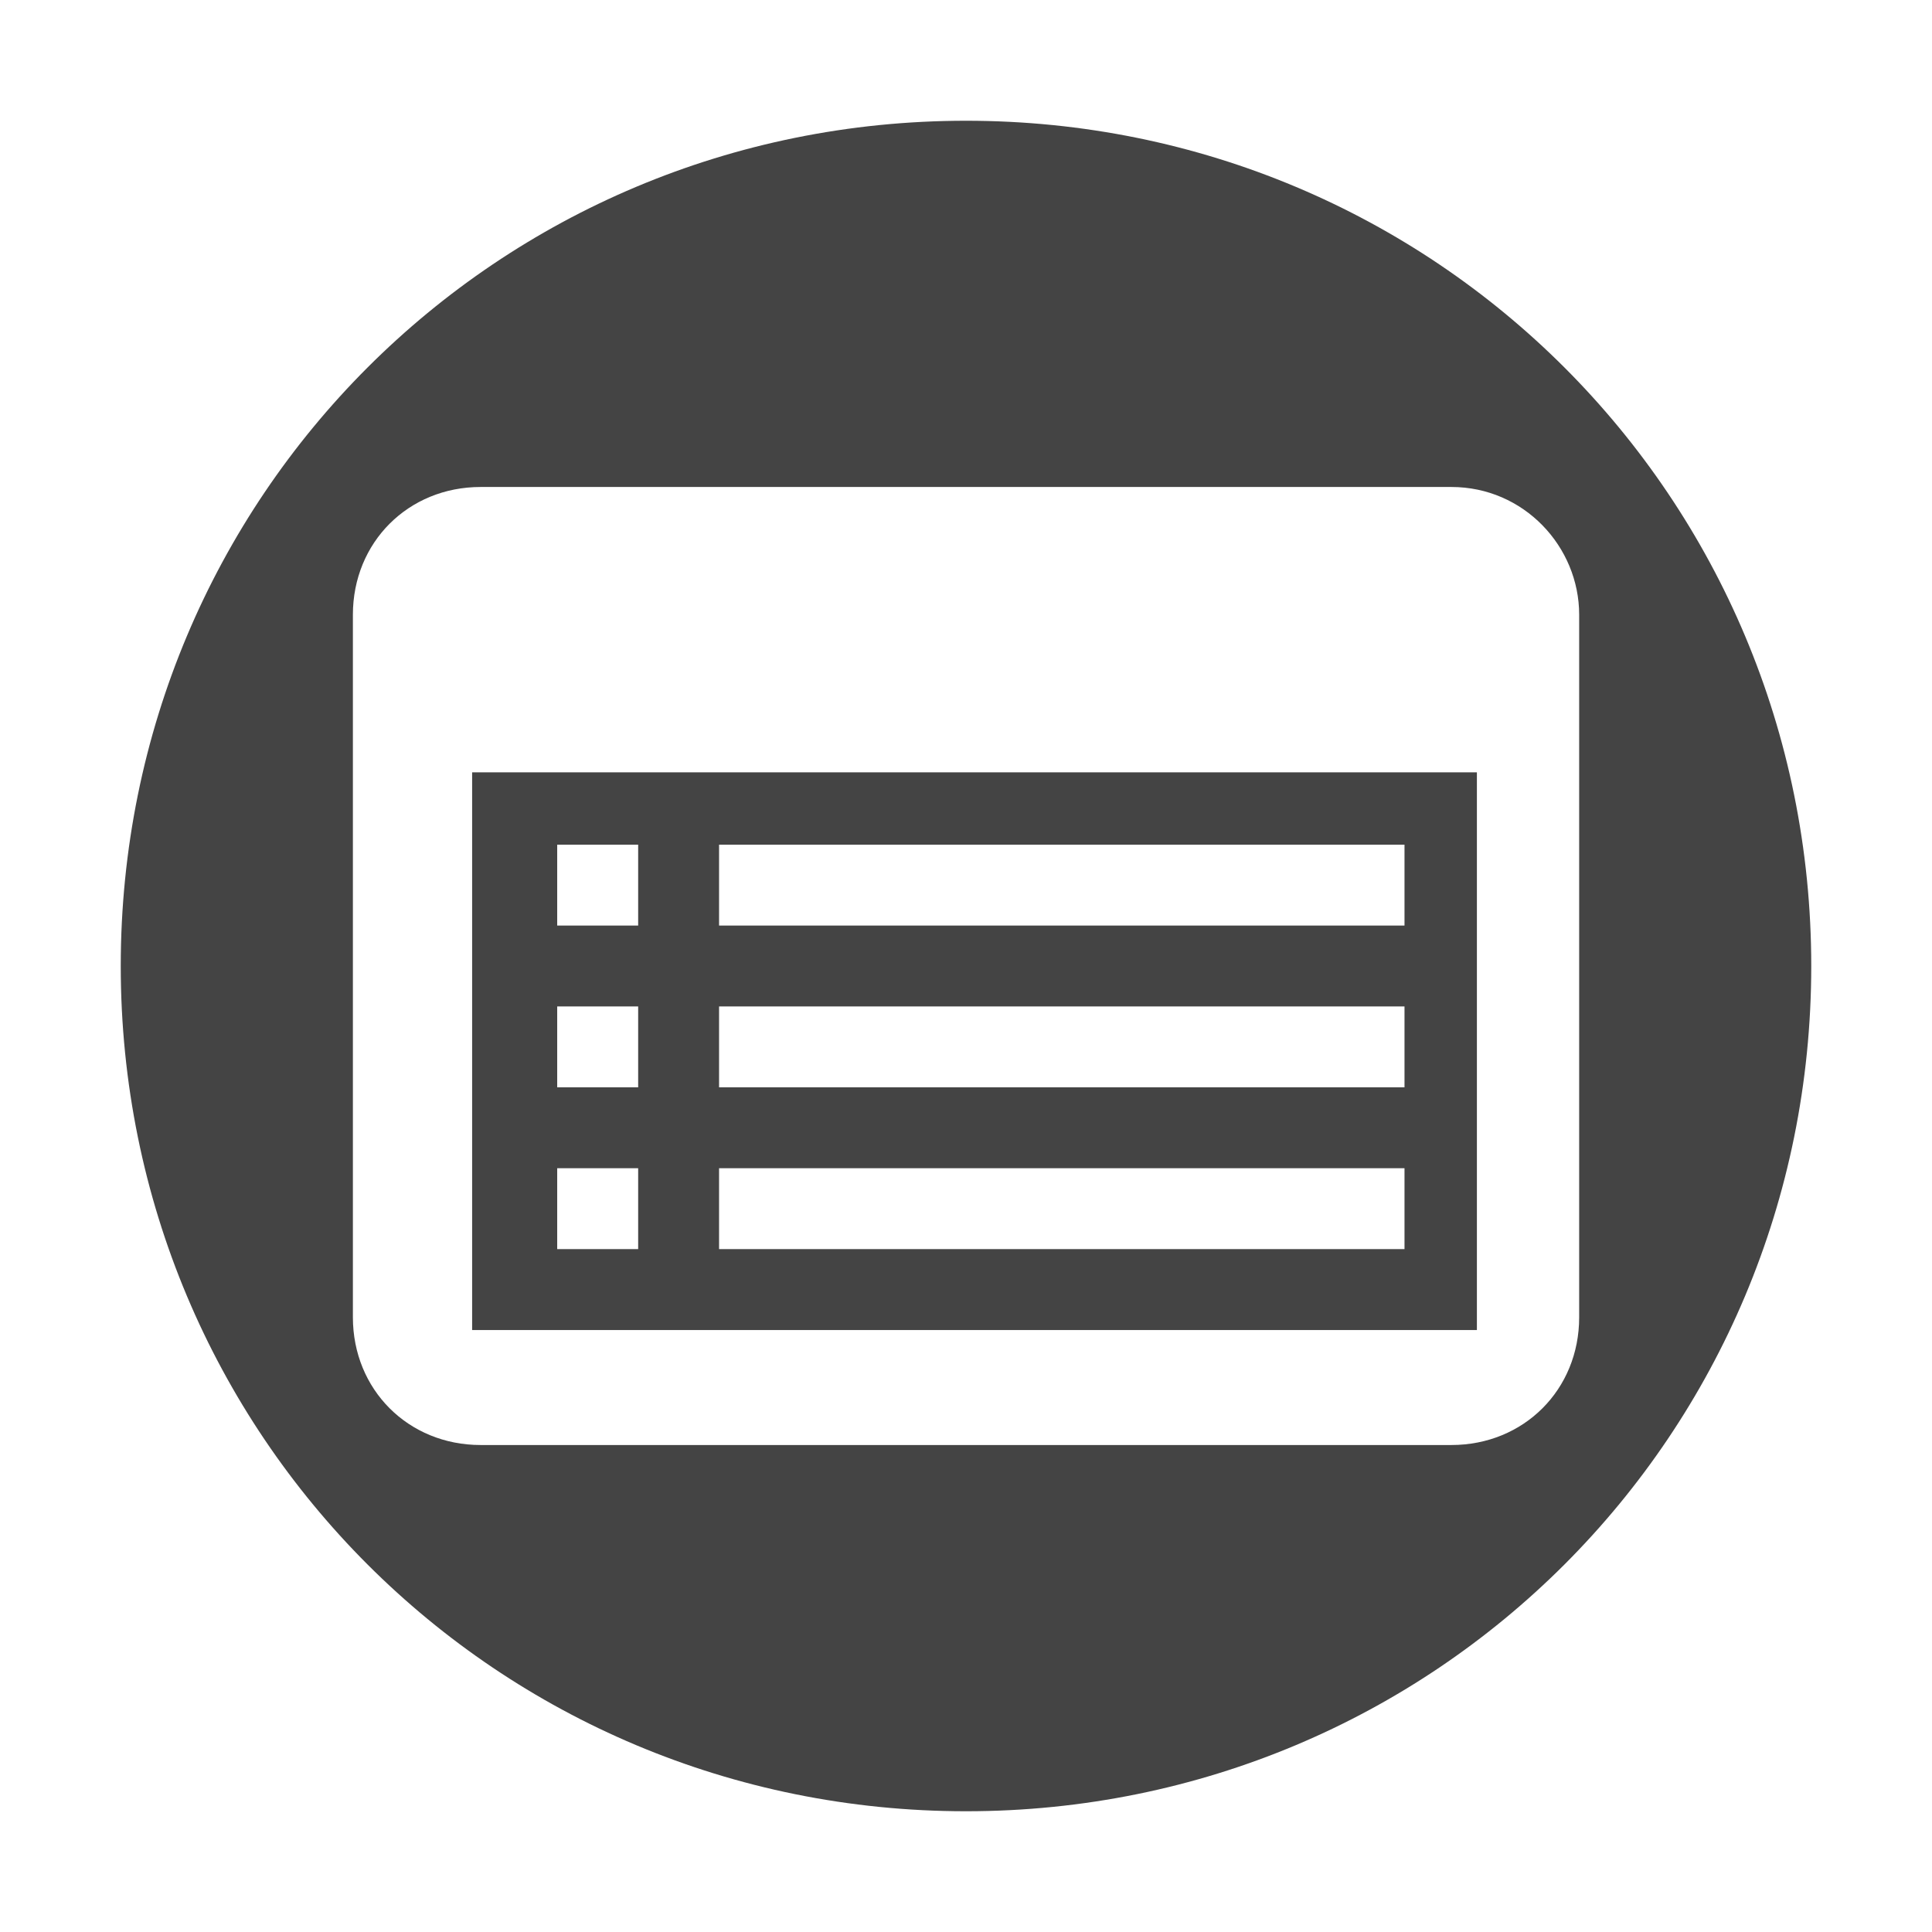 <!-- Generated by IcoMoon.io -->
<svg version="1.1" xmlns="http://www.w3.org/2000/svg" width="32" height="32" viewBox="0 0 32 32">
<title>bills-circle</title>
<path fill="#444" d="M7.82 22.030h16.642v-9.238h-16.642v9.238zM11.91 13.99h11.353v1.34h-11.353v-1.34zM11.91 16.67h11.353v1.34h-11.353v-1.34zM11.91 19.349h11.353v1.34h-11.353v-1.34zM9.23 13.99h1.34v1.34h-1.341v-1.34zM9.23 16.67h1.34v1.34h-1.341v-1.34zM9.23 19.349h1.34v1.34h-1.341v-1.34zM16 2c-7.767 0-14 6.233-14 14s6.233 14 14 14 14-6.233 14-14-6.233-14-14-14zM24.040 23.934h-16.079c-1.199 0-2.116-0.917-2.116-2.116v-11.636c0-1.199 0.917-2.116 2.116-2.116h16.079c1.199 0 2.116 0.987 2.116 2.116v11.636c0.001 1.199-0.917 2.116-2.116 2.116z"></path>
</svg>
